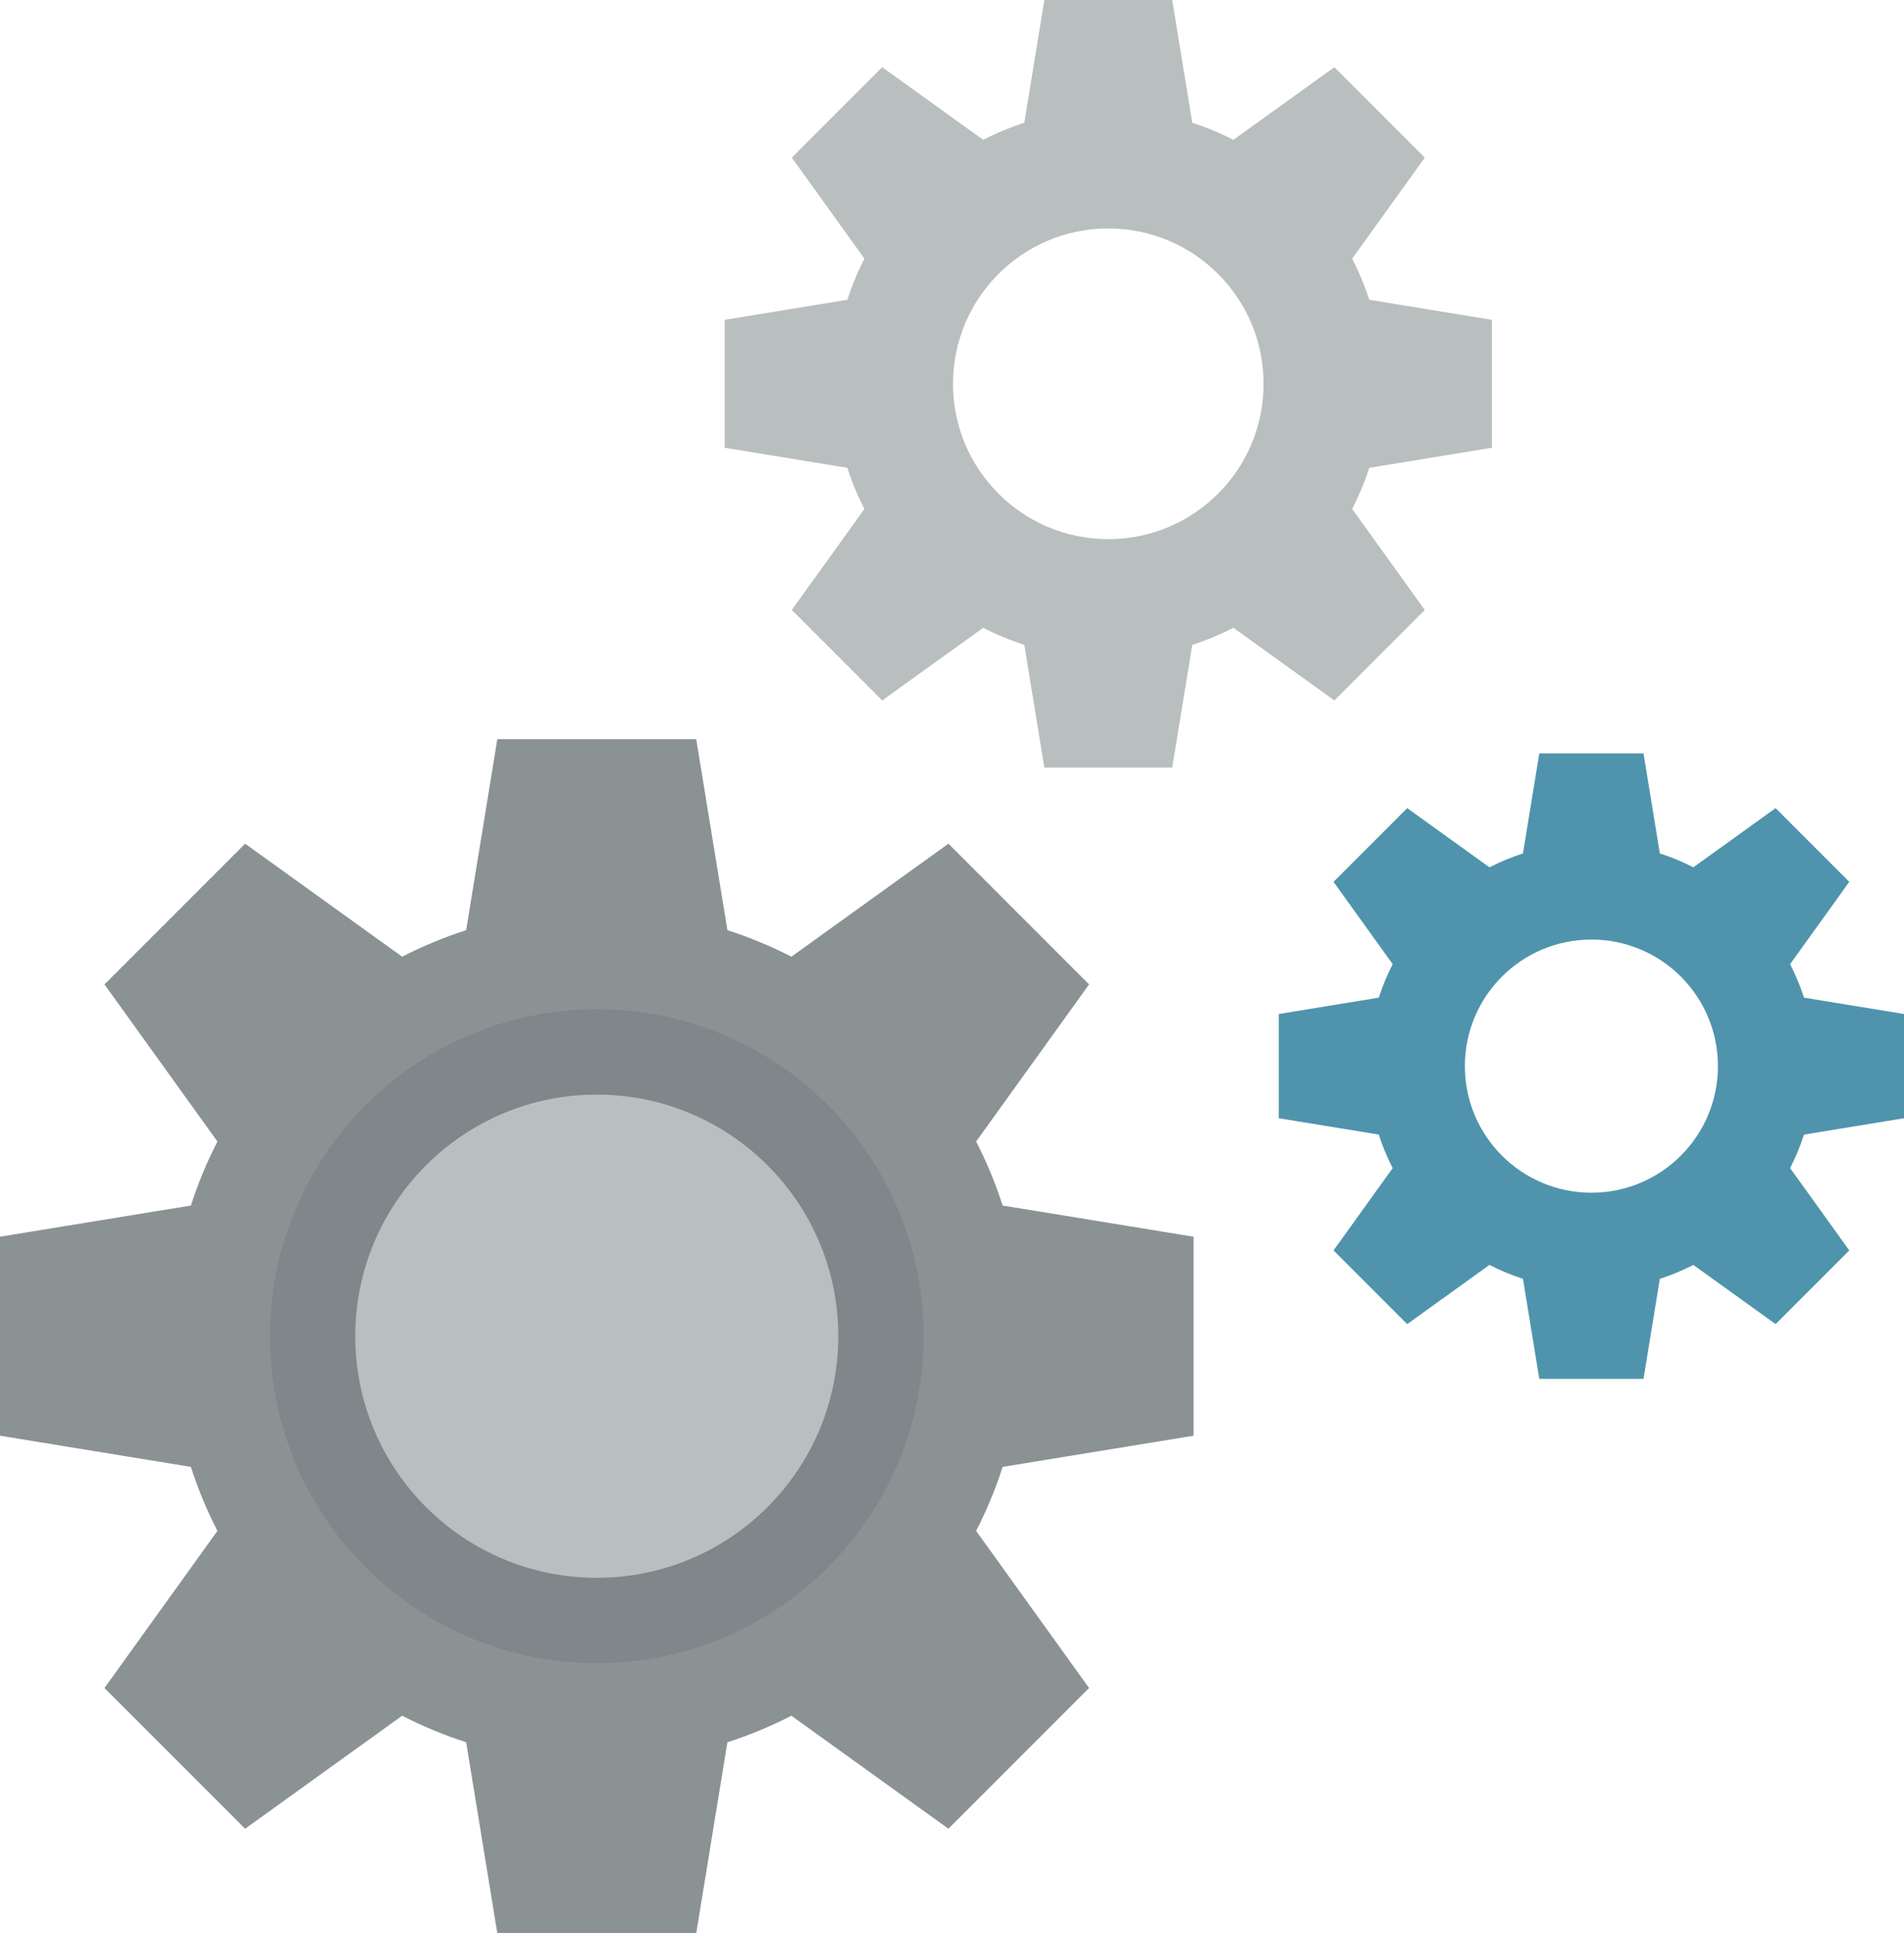 <svg xmlns="http://www.w3.org/2000/svg" xmlns:xlink="http://www.w3.org/1999/xlink" width="134" height="136" version="1.1" viewBox="0 0 134 136"><title>Icon</title><desc>Created with Sketch.</desc><g id="circleci" fill="none" fill-rule="evenodd" stroke="none" stroke-width="1"><g id="Features"><g transform="translate(-350, -851) translate(349, 775)"><g id="Testing-Frameworks" transform="translate(1, 76)"><g id="Icon"><circle id="Oval-15" cx="42" cy="94" r="25" fill="#B9BEBF"/><path id="Oval-11" fill="#8B9294" d="M28.304,120.698 C29.741,121.437 31.246,122.063 32.807,122.565 L35,136 L49,136 L51.193,122.565 L51.193,122.565 C52.754,122.063 54.259,121.437 55.696,120.698 L55.696,120.698 L66.749,128.648 L76.648,118.749 L68.698,107.696 C69.437,106.259 70.063,104.754 70.565,103.193 L70.565,103.193 L84,101 L84,87 L70.565,84.807 C70.063,83.246 69.437,81.741 68.698,80.304 L68.698,80.304 L76.648,69.251 L66.749,59.352 L55.696,67.302 C54.259,66.563 52.754,65.937 51.193,65.435 L51.193,65.435 L49,52 L35,52 L32.807,65.435 C31.246,65.937 29.741,66.563 28.304,67.302 L17.251,59.352 L7.352,69.251 L15.302,80.304 L15.302,80.304 C14.563,81.741 13.937,83.246 13.435,84.807 L-2.08313752e-15,87 L4.88620758e-16,101 L13.435,103.193 L13.435,103.193 C13.937,104.754 14.563,106.259 15.302,107.696 L7.352,118.749 L17.251,128.648 L28.304,120.698 L28.304,120.698 Z M42,111 C51.389,111 59,103.389 59,94 C59,84.611 51.389,77 42,77 C32.611,77 25,84.611 25,94 C25,103.389 32.611,111 42,111 Z"/><path id="Oval-16" fill="#656D6F" d="M42,117 C54.703,117 65,106.703 65,94 C65,81.297 54.703,71 42,71 C29.297,71 19,81.297 19,94 C19,106.703 29.297,117 42,117 Z M42,111 C51.389,111 59,103.389 59,94 C59,84.611 51.389,77 42,77 C32.611,77 25,84.611 25,94 C25,103.389 32.611,111 42,111 Z" opacity=".3"/><path id="Oval-13" fill="#B9BEBF" d="M69.195,44.163 C70.119,44.638 71.087,45.041 72.09,45.363 L73.5,54 L82.5,54 L83.91,45.363 L83.91,45.363 C84.913,45.041 85.881,44.638 86.805,44.163 L86.805,44.163 L93.91,49.274 L100.274,42.91 L95.163,35.805 C95.638,34.881 96.041,33.913 96.363,32.91 L96.363,32.91 L105,31.5 L105,22.5 L96.363,21.09 C96.041,20.087 95.638,19.119 95.163,18.195 L95.163,18.195 L100.274,11.09 L93.91,4.726 L86.805,9.837 C85.881,9.362 84.913,8.959 83.91,8.637 L83.91,8.637 L82.5,0 L73.5,0 L72.09,8.637 C71.087,8.959 70.119,9.362 69.195,9.837 L62.09,4.726 L55.726,11.09 L60.837,18.195 L60.837,18.195 C60.362,19.119 59.959,20.087 59.637,21.09 L51,22.5 L51,31.5 L59.637,32.91 L59.637,32.91 C59.959,33.913 60.362,34.881 60.837,35.805 L55.726,42.91 L62.09,49.274 L69.195,44.163 L69.195,44.163 Z M78,37.929 C84.036,37.929 88.929,33.036 88.929,27 C88.929,20.964 84.036,16.071 78,16.071 C71.964,16.071 67.071,20.964 67.071,27 C67.071,33.036 71.964,37.929 78,37.929 Z"/><path id="Oval-14" fill="#4F94AC" d="M104.826,88.985 C105.579,89.372 106.367,89.7 107.184,89.963 L108.333,97 L115.667,97 L116.816,89.963 L116.816,89.963 C117.633,89.7 118.421,89.372 119.174,88.985 L119.174,88.985 L124.964,93.149 L130.149,87.964 L125.985,82.174 C126.372,81.421 126.7,80.633 126.963,79.816 L126.963,79.816 L134,78.667 L134,71.333 L126.963,70.184 C126.7,69.367 126.372,68.579 125.985,67.826 L125.985,67.826 L130.149,62.036 L124.964,56.851 L119.174,61.015 C118.421,60.628 117.633,60.3 116.816,60.037 L116.816,60.037 L115.667,53 L108.333,53 L107.184,60.037 C106.367,60.3 105.579,60.628 104.826,61.015 L99.036,56.851 L93.851,62.036 L98.015,67.826 L98.015,67.826 C97.628,68.579 97.3,69.367 97.037,70.184 L90,71.333 L90,78.667 L97.037,79.816 L97.037,79.816 C97.3,80.633 97.628,81.421 98.015,82.174 L93.851,87.964 L99.036,93.149 L104.826,88.985 L104.826,88.985 Z M112,83.905 C116.918,83.905 120.905,79.918 120.905,75 C120.905,70.082 116.918,66.095 112,66.095 C107.082,66.095 103.095,70.082 103.095,75 C103.095,79.918 107.082,83.905 112,83.905 Z"/></g></g></g></g></g></svg>
